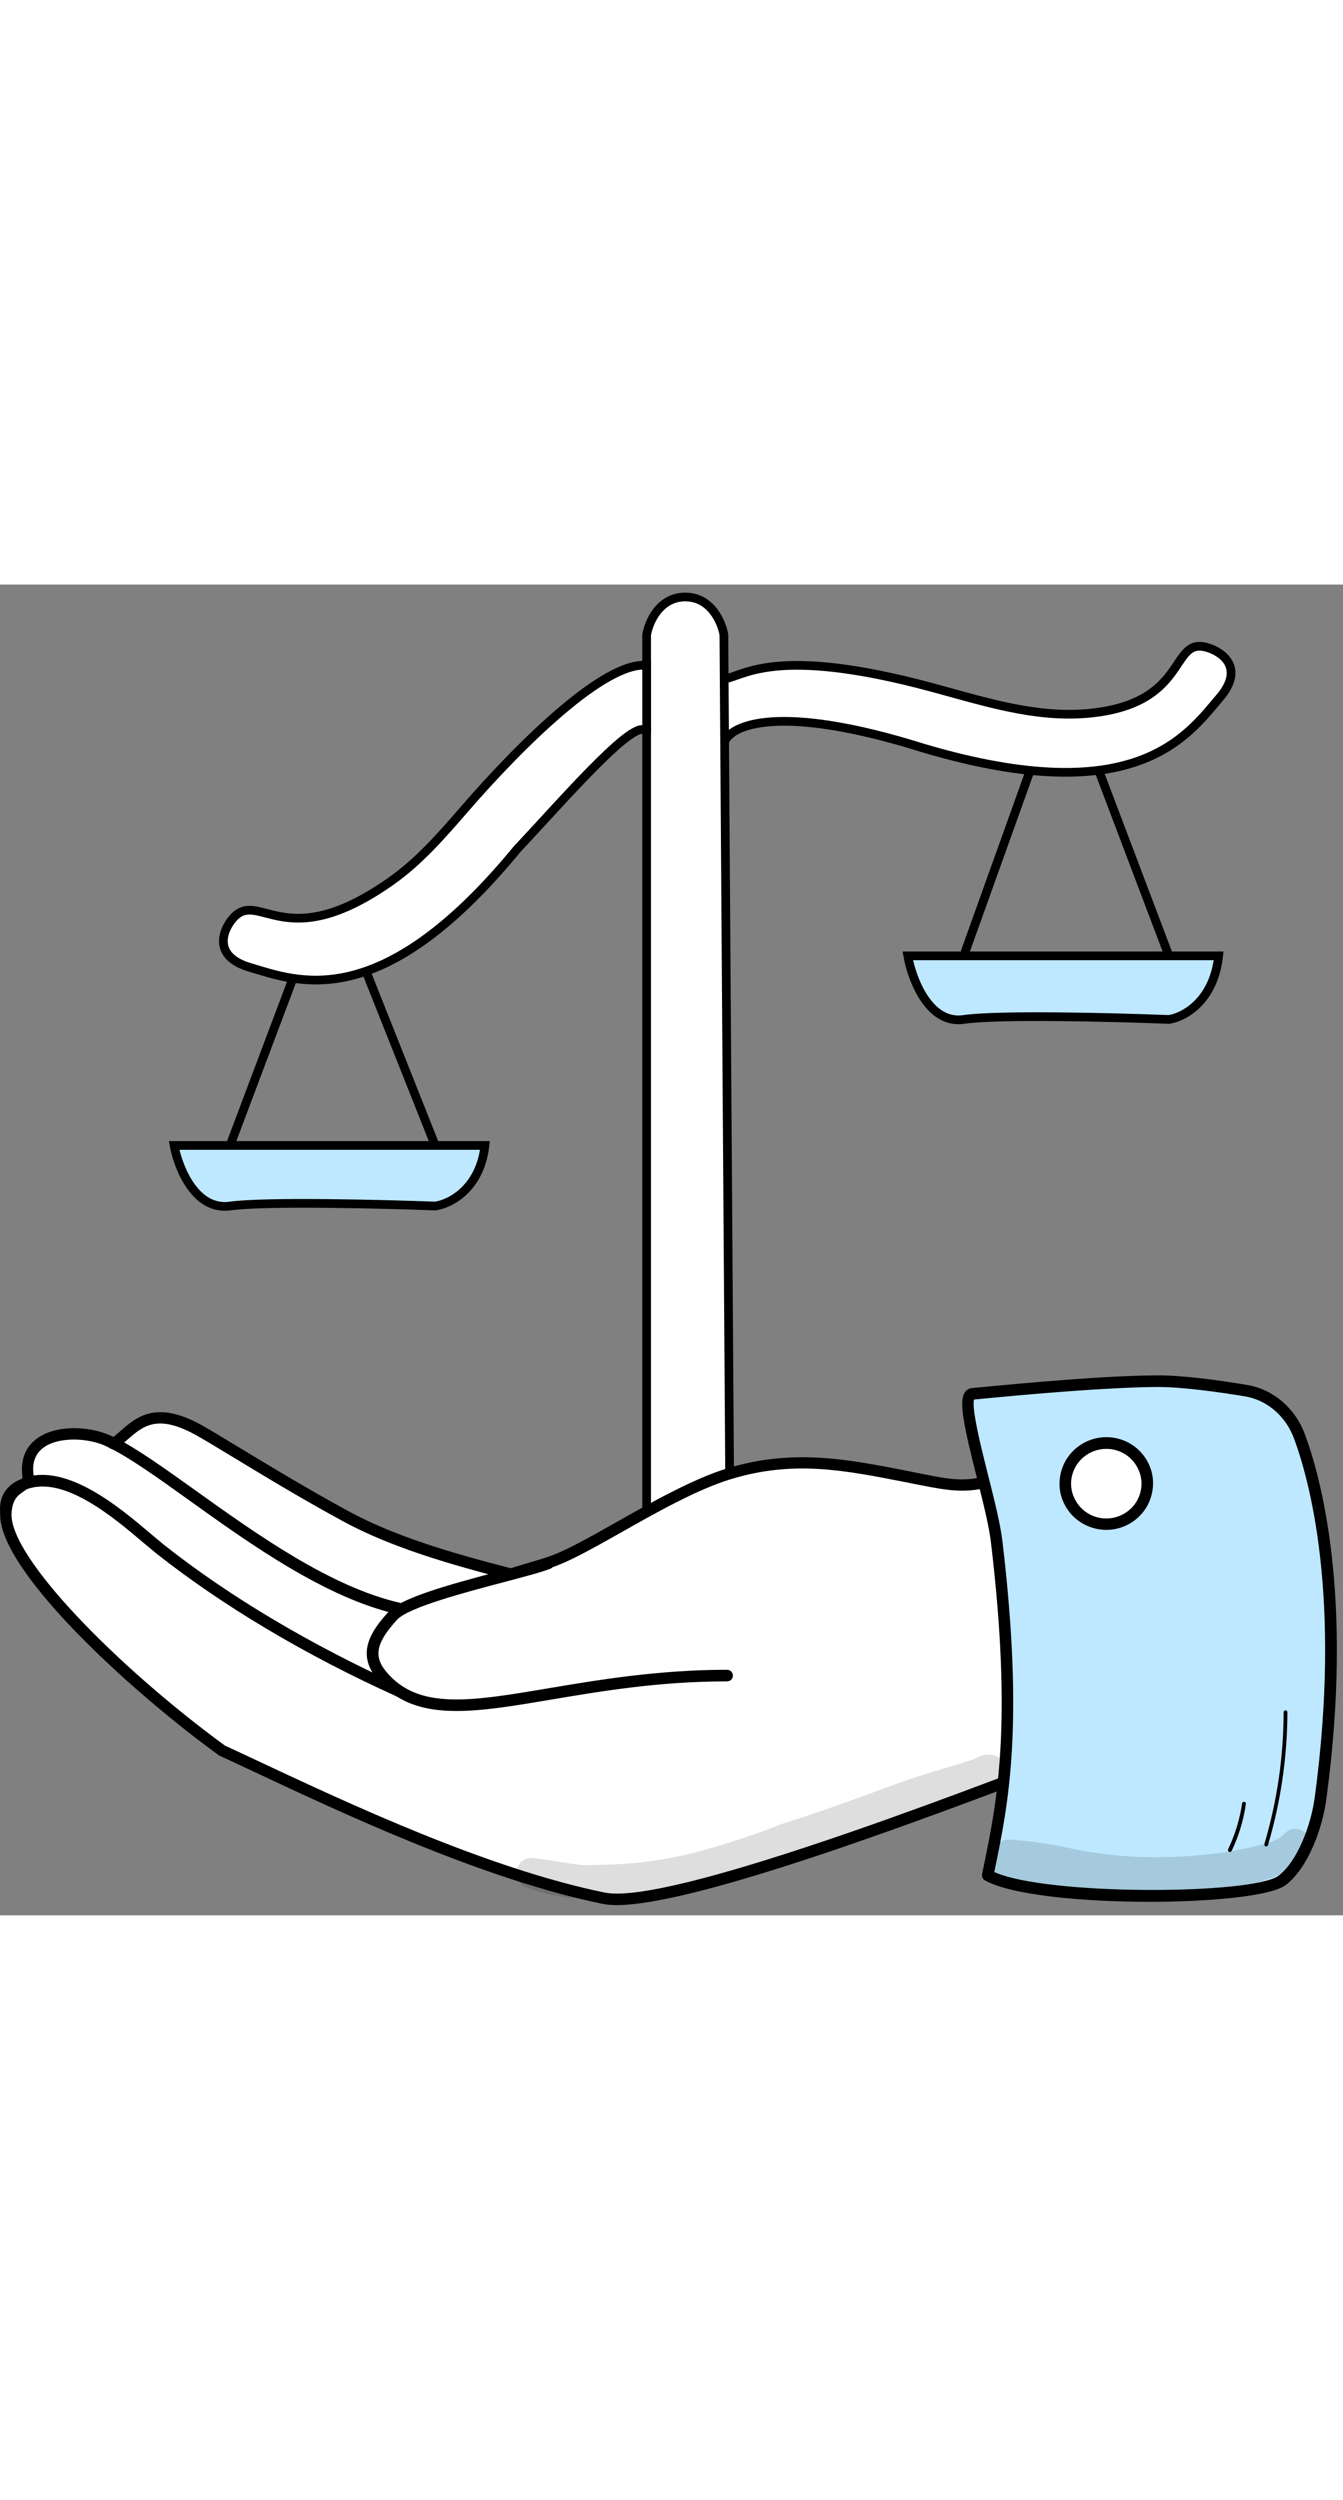 <svg xmlns="http://www.w3.org/2000/svg" height="201" viewBox="0 0 108 107" fill="none">
    <rect x="0" y="0" width="108" height="107" fill="#808080" stroke="none"/>
    <path d="M35 45.099H18.5H14C14.333 46.885 15.7 50.359 18.5 49.97C21.3 49.58 30.667 49.807 35 49.97C36.167 49.807 38.6 48.606 39 45.099H35Z" fill="#BEE8FF"/>
    <path d="M35 45.099H18.5H14C14.333 46.885 15.7 50.359 18.5 49.97C21.3 49.58 30.667 49.807 35 49.97C36.167 49.807 38.6 48.606 39 45.099H35Z" fill="#BEE8FF"/>
    <path d="M24 30.487L18.5 45.099M18.5 45.099H35M18.5 45.099H14C14.333 46.885 15.7 50.359 18.5 49.97C21.3 49.58 30.667 49.807 35 49.97C36.167 49.807 38.6 48.606 39 45.099C37 45.099 35.5 45.099 35 45.099M35 45.099L29 30" stroke="black" stroke-width="0.7"/>
    <path d="M94 29.854H77.5H73C73.333 31.729 74.7 35.377 77.5 34.968C80.3 34.559 89.667 34.798 94 34.968C95.167 34.798 97.6 33.536 98 29.854H94Z" fill="#BEE8FF"/>
    <path d="M94 29.854H77.5H73C73.333 31.729 74.7 35.377 77.5 34.968C80.3 34.559 89.667 34.798 94 34.968C95.167 34.798 97.6 33.536 98 29.854H94Z" fill="#BEE8FF"/>
    <path d="M83 14.511L77.5 29.854M77.5 29.854H94M77.5 29.854H73C73.333 31.729 74.7 35.377 77.5 34.968C80.3 34.559 89.667 34.798 94 34.968C95.167 34.798 97.6 33.536 98 29.854C96 29.854 94.5 29.854 94 29.854M94 29.854L88 14" stroke="black" stroke-width="0.7"/>
    <path d="M52 77.468V4.038C52.173 3.026 53.035 1 55.106 1C57.177 1 58.04 3.026 58.213 4.038L58.237 7.583C59.742 7.435 62.17 4.824 74.946 8.272C79.005 9.367 83.116 10.712 87.307 10.375C95.679 9.701 94.021 4.207 97.043 5.051C98.251 5.389 100.15 6.672 98.079 9.103C95.49 12.141 91.348 18.218 74.263 13.154C62.665 9.508 58.77 11.297 58.272 12.647L58.731 80H52V77.468Z" fill="white"/>
    <path d="M58.237 7.583L58.213 4.038C58.04 3.026 57.177 1 55.106 1C53.035 1 52.173 3.026 52 4.038V77.468V80H58.731L58.272 12.647M58.237 7.583C59.742 7.435 62.17 4.824 74.946 8.272C79.005 9.367 83.116 10.712 87.307 10.375C95.679 9.701 94.021 4.207 97.043 5.051C98.251 5.389 100.15 6.672 98.079 9.103C95.49 12.141 91.348 18.218 74.263 13.154C62.665 9.508 58.77 11.297 58.272 12.647M58.237 7.583L58.272 12.647" stroke="black" stroke-width="0.7"/>
    <path d="M18.699 26.876C20.829 24.364 22.81 29.962 31.486 23.821C33.712 22.246 35.522 20.168 37.307 18.107C41.984 12.703 48.666 6.167 52 6.5L52 12C51.597 9.986 45.337 17.292 41.595 21.261C30.58 34.682 23.873 31.897 20.101 30.785C17.083 29.895 17.909 27.808 18.699 26.876Z" fill="white" stroke="black" stroke-width="0.7"/>
    <path d="M31.85 92.535C31.156 92.535 30.462 92.51 29.756 92.434C27.511 92.22 25.96 91.565 25.014 90.444C23.362 88.453 24.119 85.569 25.67 83.868C26.692 82.747 30.235 81.752 34.75 80.555C36.339 80.139 37.701 79.774 38.357 79.522C38.596 79.421 38.874 79.547 38.962 79.787C39.063 80.026 38.937 80.303 38.697 80.391C37.991 80.668 36.604 81.034 34.99 81.462C31.925 82.268 27.284 83.49 26.364 84.498C25.052 85.921 24.459 88.315 25.733 89.839C26.503 90.771 27.852 91.313 29.844 91.502C34.019 91.905 38.256 90.935 42.342 89.99C43.136 89.814 43.931 89.625 44.713 89.461C49.505 88.415 55.066 87.635 59.972 89.688C60.212 89.788 60.325 90.066 60.224 90.305C60.123 90.544 59.846 90.658 59.606 90.557C54.94 88.604 49.555 89.373 44.914 90.393C44.133 90.57 43.338 90.746 42.556 90.922C39.063 91.716 35.469 92.535 31.85 92.535Z" fill="black"/>
    <path d="M24.434 87.42C24.397 87.42 24.371 87.42 24.334 87.408C23.476 87.219 22.795 87.105 22.202 87.005C18.911 86.425 18.823 86.312 13.602 80.089C12.719 79.031 11.685 77.796 10.449 76.348C7.662 73.06 3.866 71.964 1.936 72.821C1.407 73.06 0.801 73.564 0.953 74.597C0.991 74.849 0.814 75.088 0.562 75.126C0.31 75.164 0.07 74.987 0.032 74.735C-0.144 73.501 0.411 72.493 1.571 71.977C3.853 70.956 8.078 72.077 11.18 75.756C12.403 77.204 13.45 78.451 14.333 79.51C19.428 85.594 19.428 85.594 22.366 86.11C22.946 86.211 23.665 86.337 24.535 86.526C24.788 86.576 24.951 86.828 24.888 87.08C24.838 87.269 24.649 87.42 24.434 87.42Z" fill="black"/>
    <path d="M29.996 82.835C29.92 82.835 29.832 82.81 29.769 82.772C28.356 81.966 26.654 81.424 24.85 80.858C21.748 79.875 18.23 78.766 15.531 75.983C14.736 75.164 14.169 74.446 13.627 73.753C12.504 72.329 11.533 71.095 8.91 69.483C8.696 69.344 8.62 69.054 8.759 68.84C8.898 68.626 9.188 68.55 9.402 68.689C12.164 70.389 13.223 71.75 14.358 73.173C14.888 73.841 15.443 74.546 16.199 75.328C18.734 77.935 21.988 78.968 25.128 79.963C26.982 80.555 28.735 81.097 30.235 81.953C30.462 82.079 30.538 82.369 30.412 82.596C30.324 82.747 30.16 82.835 29.996 82.835Z" fill="black"/>
    <path d="M102.207 67.946C96.179 68.676 91.55 66.17 86.266 69.029C79.116 72.884 77.943 72.707 74.337 72.002C68.687 70.906 64.222 69.797 58.611 71.498C55.71 72.38 52.053 74.496 49.43 75.97C44.209 78.918 44.549 78.439 41.069 79.573C36.756 78.464 31.749 77.066 27.752 74.899C22.606 72.103 17.448 68.802 15.935 67.971C11.912 65.779 10.815 67.832 9.138 69.092C7.019 67.782 1.773 67.744 2.24 71.611C2.378 72.783 0.625 72.254 0.474 74.647C0.209 78.64 9.932 87.975 17.852 93.757C25.343 97.233 37.815 103.431 48.522 105.623C53.465 106.631 73.756 99.01 86.077 94.273C93.291 91.502 95.952 95.142 103.19 92.069C105.788 89.713 108.146 67.228 102.207 67.946Z" fill="white"/>
    <path d="M49.581 106.177C49.139 106.177 48.761 106.139 48.446 106.076C38.874 104.111 27.726 98.883 20.349 95.419C19.403 94.978 18.507 94.55 17.662 94.172C17.637 94.16 17.612 94.147 17.587 94.122C10.108 88.693 -0.27 79.031 0.02 74.622C0.121 73.022 0.902 72.506 1.419 72.153C1.798 71.901 1.823 71.851 1.798 71.674C1.583 69.936 2.416 69.004 3.16 68.538C4.787 67.492 7.511 67.706 9.125 68.538C9.301 68.399 9.465 68.248 9.642 68.097C10.991 66.913 12.53 65.565 16.187 67.568C16.729 67.87 17.738 68.475 18.999 69.243C21.395 70.692 24.674 72.682 28.003 74.496C31.774 76.549 36.503 77.922 41.081 79.094C41.775 78.867 42.304 78.716 42.783 78.577C44.536 78.061 45.192 77.872 49.228 75.579L49.694 75.315C52.242 73.879 55.722 71.901 58.497 71.057C63.793 69.457 68.144 70.314 73.176 71.309C73.592 71.397 74.008 71.473 74.437 71.561C77.93 72.241 78.977 72.443 86.052 68.626C89.431 66.799 92.534 67.089 95.825 67.391C97.83 67.58 99.898 67.769 102.156 67.492C103.051 67.379 104.3 67.669 105.208 69.621C107.742 75.151 105.775 90.381 103.53 92.421C103.493 92.459 103.442 92.484 103.404 92.51C99.596 94.122 96.985 93.933 94.463 93.744C92.017 93.568 89.709 93.391 86.279 94.714C72.18 100.131 55.621 106.177 49.581 106.177ZM18.091 93.353C18.911 93.731 19.806 94.147 20.739 94.588C28.079 98.027 39.164 103.229 48.622 105.169C53.73 106.215 77.11 97.221 85.913 93.832C89.545 92.434 92.067 92.623 94.501 92.799C97.01 92.988 99.381 93.152 102.938 91.665C104.88 89.675 106.645 75 104.35 69.999C103.543 68.248 102.585 68.374 102.269 68.412L102.219 67.946L102.269 68.412C99.911 68.701 97.792 68.5 95.737 68.311C92.458 68.009 89.633 67.744 86.493 69.432C79.418 73.249 78.119 73.211 74.248 72.455C73.819 72.367 73.39 72.292 72.974 72.203C67.854 71.196 63.819 70.389 58.749 71.939C56.075 72.745 52.633 74.698 50.136 76.109L49.669 76.373C45.533 78.716 44.852 78.918 43.023 79.447C42.531 79.598 41.964 79.761 41.22 80.001C41.131 80.026 41.043 80.026 40.955 80.013C36.289 78.817 31.421 77.418 27.537 75.29C24.195 73.476 20.903 71.473 18.495 70.012C17.234 69.243 16.237 68.651 15.708 68.361C12.618 66.673 11.508 67.656 10.222 68.777C9.97 69.004 9.705 69.231 9.415 69.445C9.263 69.558 9.049 69.571 8.885 69.47C7.586 68.664 5.001 68.424 3.626 69.306C2.882 69.785 2.567 70.528 2.693 71.536C2.794 72.317 2.277 72.657 1.911 72.909C1.47 73.211 1.003 73.513 0.928 74.66C0.713 78.2 9.617 87.168 18.091 93.353Z" fill="black"/>
    <path d="M36.718 90.57C34.069 90.57 31.951 89.94 30.349 88.025C28.646 85.984 29.769 84.208 31.232 82.609C32.253 81.487 35.797 80.492 40.312 79.296C41.901 78.88 43.263 78.515 43.918 78.263C44.158 78.162 44.435 78.288 44.524 78.527C44.625 78.766 44.498 79.044 44.259 79.132C43.553 79.409 42.166 79.774 40.551 80.203C37.487 81.009 32.846 82.231 31.925 83.238C30.248 85.078 30.021 86.173 31.068 87.421C33.641 90.507 37.84 89.801 44.183 88.731C48.08 88.076 52.923 87.257 58.471 87.257C58.724 87.257 58.938 87.471 58.938 87.723C58.938 87.987 58.724 88.189 58.471 88.189C53.011 88.189 48.408 88.97 44.347 89.65C41.447 90.141 38.899 90.57 36.718 90.57Z" fill="black"/>
    <path d="M78.195 65.074C82.432 64.658 88.737 64.091 93.013 64.053C95.055 64.041 98.032 64.457 100.213 64.809C102.13 65.124 103.77 66.51 104.489 68.462C106.229 73.148 108.209 82.734 106.191 97.599C105.901 99.702 104.854 102.839 103.114 104.187C100.894 105.887 83.252 105.95 79.431 103.784C80.477 98.695 82.003 92.384 80.149 76.915C79.733 73.375 76.871 65.2 78.195 65.074Z" fill="#BEE8FF"/>
    <path d="M92.42 105.913C87.022 105.913 81.297 105.371 79.204 104.187C79.027 104.086 78.939 103.884 78.977 103.683L79.103 103.066C80.15 98.014 81.448 91.728 79.683 76.965C79.532 75.68 79.04 73.728 78.561 71.826C77.489 67.593 77.085 65.666 77.602 64.935C77.728 64.746 77.93 64.633 78.144 64.608C82.874 64.154 88.838 63.612 93 63.587C95.094 63.562 98.108 63.99 100.289 64.356C102.37 64.696 104.148 66.207 104.93 68.311C106.191 71.687 108.877 81.311 106.658 97.674C106.343 100.03 105.182 103.204 103.392 104.565C102.257 105.434 97.49 105.913 92.42 105.913ZM79.96 103.519C84.172 105.434 100.819 105.346 102.824 103.809C104.325 102.663 105.422 99.778 105.725 97.536C107.906 81.374 105.283 71.939 104.047 68.626C103.379 66.85 101.878 65.565 100.125 65.275C97.994 64.922 95.031 64.507 93 64.519C88.902 64.557 83.025 65.074 78.334 65.527C78.107 66.22 78.914 69.445 79.456 71.599C79.948 73.526 80.44 75.516 80.604 76.852C82.382 91.766 81.07 98.14 80.011 103.255L79.96 103.519Z" fill="black"/>
    <path d="M89.62 69.092C87.842 68.739 86.102 69.885 85.736 71.649C85.383 73.412 86.531 75.138 88.321 75.491C90.1 75.844 91.84 74.697 92.206 72.934C92.559 71.158 91.398 69.444 89.62 69.092Z" fill="white"/>
    <path d="M88.965 76.008C88.725 76.008 88.473 75.982 88.221 75.932C87.224 75.731 86.379 75.164 85.824 74.332C85.269 73.501 85.08 72.518 85.282 71.548C85.686 69.533 87.678 68.223 89.709 68.626C90.705 68.827 91.55 69.394 92.105 70.226C92.66 71.057 92.849 72.04 92.647 73.01C92.294 74.786 90.718 76.008 88.965 76.008ZM88.965 69.495C87.64 69.495 86.468 70.415 86.19 71.737C86.039 72.468 86.19 73.198 86.606 73.828C87.022 74.458 87.666 74.886 88.41 75.038C89.936 75.34 91.436 74.357 91.739 72.846C91.89 72.115 91.739 71.385 91.323 70.755C90.907 70.125 90.263 69.697 89.519 69.545C89.343 69.508 89.154 69.495 88.965 69.495Z" fill="black"/>
    <path d="M101.828 101.466C101.815 101.466 101.803 101.466 101.778 101.453C101.689 101.428 101.651 101.34 101.677 101.264C102.698 97.838 103.215 94.273 103.228 90.671C103.228 90.582 103.303 90.519 103.379 90.519C103.467 90.519 103.53 90.595 103.53 90.671C103.518 94.311 102.988 97.901 101.967 101.353C101.954 101.416 101.891 101.466 101.828 101.466Z" fill="black"/>
    <path d="M98.902 101.907C98.877 101.907 98.852 101.907 98.839 101.894C98.763 101.856 98.725 101.768 98.763 101.68C99.318 100.521 99.697 99.287 99.886 98.002C99.898 97.913 99.974 97.863 100.062 97.876C100.151 97.888 100.201 97.964 100.188 98.052C99.999 99.375 99.608 100.647 99.041 101.831C99.016 101.869 98.965 101.907 98.902 101.907Z" fill="black"/>
    <path d="M32.14 89.461C32.077 89.461 32.014 89.448 31.951 89.423C24.599 86.11 17.902 82.117 12.58 77.91C12.29 77.67 11.937 77.381 11.546 77.053C9.163 75.025 5.152 71.636 2.176 72.733C1.937 72.821 1.659 72.695 1.571 72.455C1.483 72.216 1.609 71.939 1.848 71.851C5.342 70.578 9.592 74.181 12.139 76.335C12.53 76.663 12.87 76.952 13.148 77.179C18.407 81.349 25.04 85.291 32.316 88.579C32.556 88.68 32.657 88.957 32.556 89.197C32.493 89.36 32.329 89.461 32.14 89.461Z" fill="black"/>
    <path d="M32.14 82.823C32.102 82.823 32.077 82.823 32.039 82.81C26.212 81.513 20.096 77.129 15.191 73.614C12.681 71.813 10.512 70.264 8.822 69.42C8.595 69.306 8.494 69.029 8.608 68.79C8.721 68.563 8.999 68.462 9.238 68.576C10.991 69.457 13.198 71.032 15.733 72.846C20.575 76.31 26.604 80.631 32.241 81.89C32.493 81.941 32.657 82.193 32.594 82.445C32.556 82.684 32.354 82.823 32.14 82.823Z" fill="black"/>
    <g opacity="0.129">
    <path d="M103.341 100.408C103.266 100.483 103.114 100.609 103.013 100.71C102.9 100.786 102.736 100.861 102.648 100.912C102.433 101 102.358 101.05 102.698 100.886C101.714 101.403 98.524 101.97 97.389 102.071C92.748 102.587 88.876 102.297 85.181 101.415C83.529 101.151 82.924 101.05 82.193 100.987C81.65 101 81.07 100.76 80.578 101.05C79.166 101.592 79.317 103.872 80.768 104.25C83.706 104.93 84.387 104.804 87.161 105.132C90.995 105.547 94.867 105.598 98.675 104.93C101.033 104.59 103.795 103.544 104.325 102.776C104.804 102.398 105.409 101.995 105.384 101.29C105.422 100.206 104.047 99.614 103.341 100.408Z" fill="black"/>
    </g>
    <g opacity="0.129">
    <path d="M43.212 102.448C43.199 102.448 43.187 102.448 43.175 102.448C43.199 102.436 43.199 102.448 43.212 102.448Z" fill="black"/>
    </g>
    <g opacity="0.129">
    <path d="M80.793 94.815C80.301 93.908 79.154 93.92 78.384 94.424C78.372 94.424 78.359 94.437 78.347 94.437C78.347 94.437 78.334 94.437 78.321 94.449C76.606 95.004 74.879 95.482 73.163 96.049C70.881 96.855 66.366 98.581 62.86 99.652C61.738 100.143 57.791 101.529 55.357 102.071C52.469 102.751 50.413 102.927 46.958 102.965C45.936 102.902 43.805 102.461 43.225 102.448C43.313 102.461 43.301 102.461 43.225 102.448C43.225 102.448 43.225 102.448 43.212 102.448C43.149 102.436 43.099 102.423 43.036 102.423C43.111 102.436 43.149 102.436 43.2 102.448C43.149 102.436 43.099 102.436 43.023 102.423C42.721 102.335 42.393 102.385 42.128 102.549C41.258 103.04 41.434 104.539 42.405 104.779C43.893 105.32 45.444 105.623 47.021 105.686C48.471 105.787 49.921 105.799 51.359 105.56C51.246 105.572 51.12 105.598 51.006 105.61C55.117 105.283 59.026 103.935 62.949 102.688C64.109 102.461 67.552 101.201 69.834 100.433C72.646 99.539 75.446 98.619 78.195 97.561C78.422 97.46 79.091 97.271 79.103 97.233C79.128 97.233 79.141 97.233 79.166 97.233C80.377 97.183 81.449 96.137 80.793 94.815Z" fill="black"/>
    </g>
    </svg>
